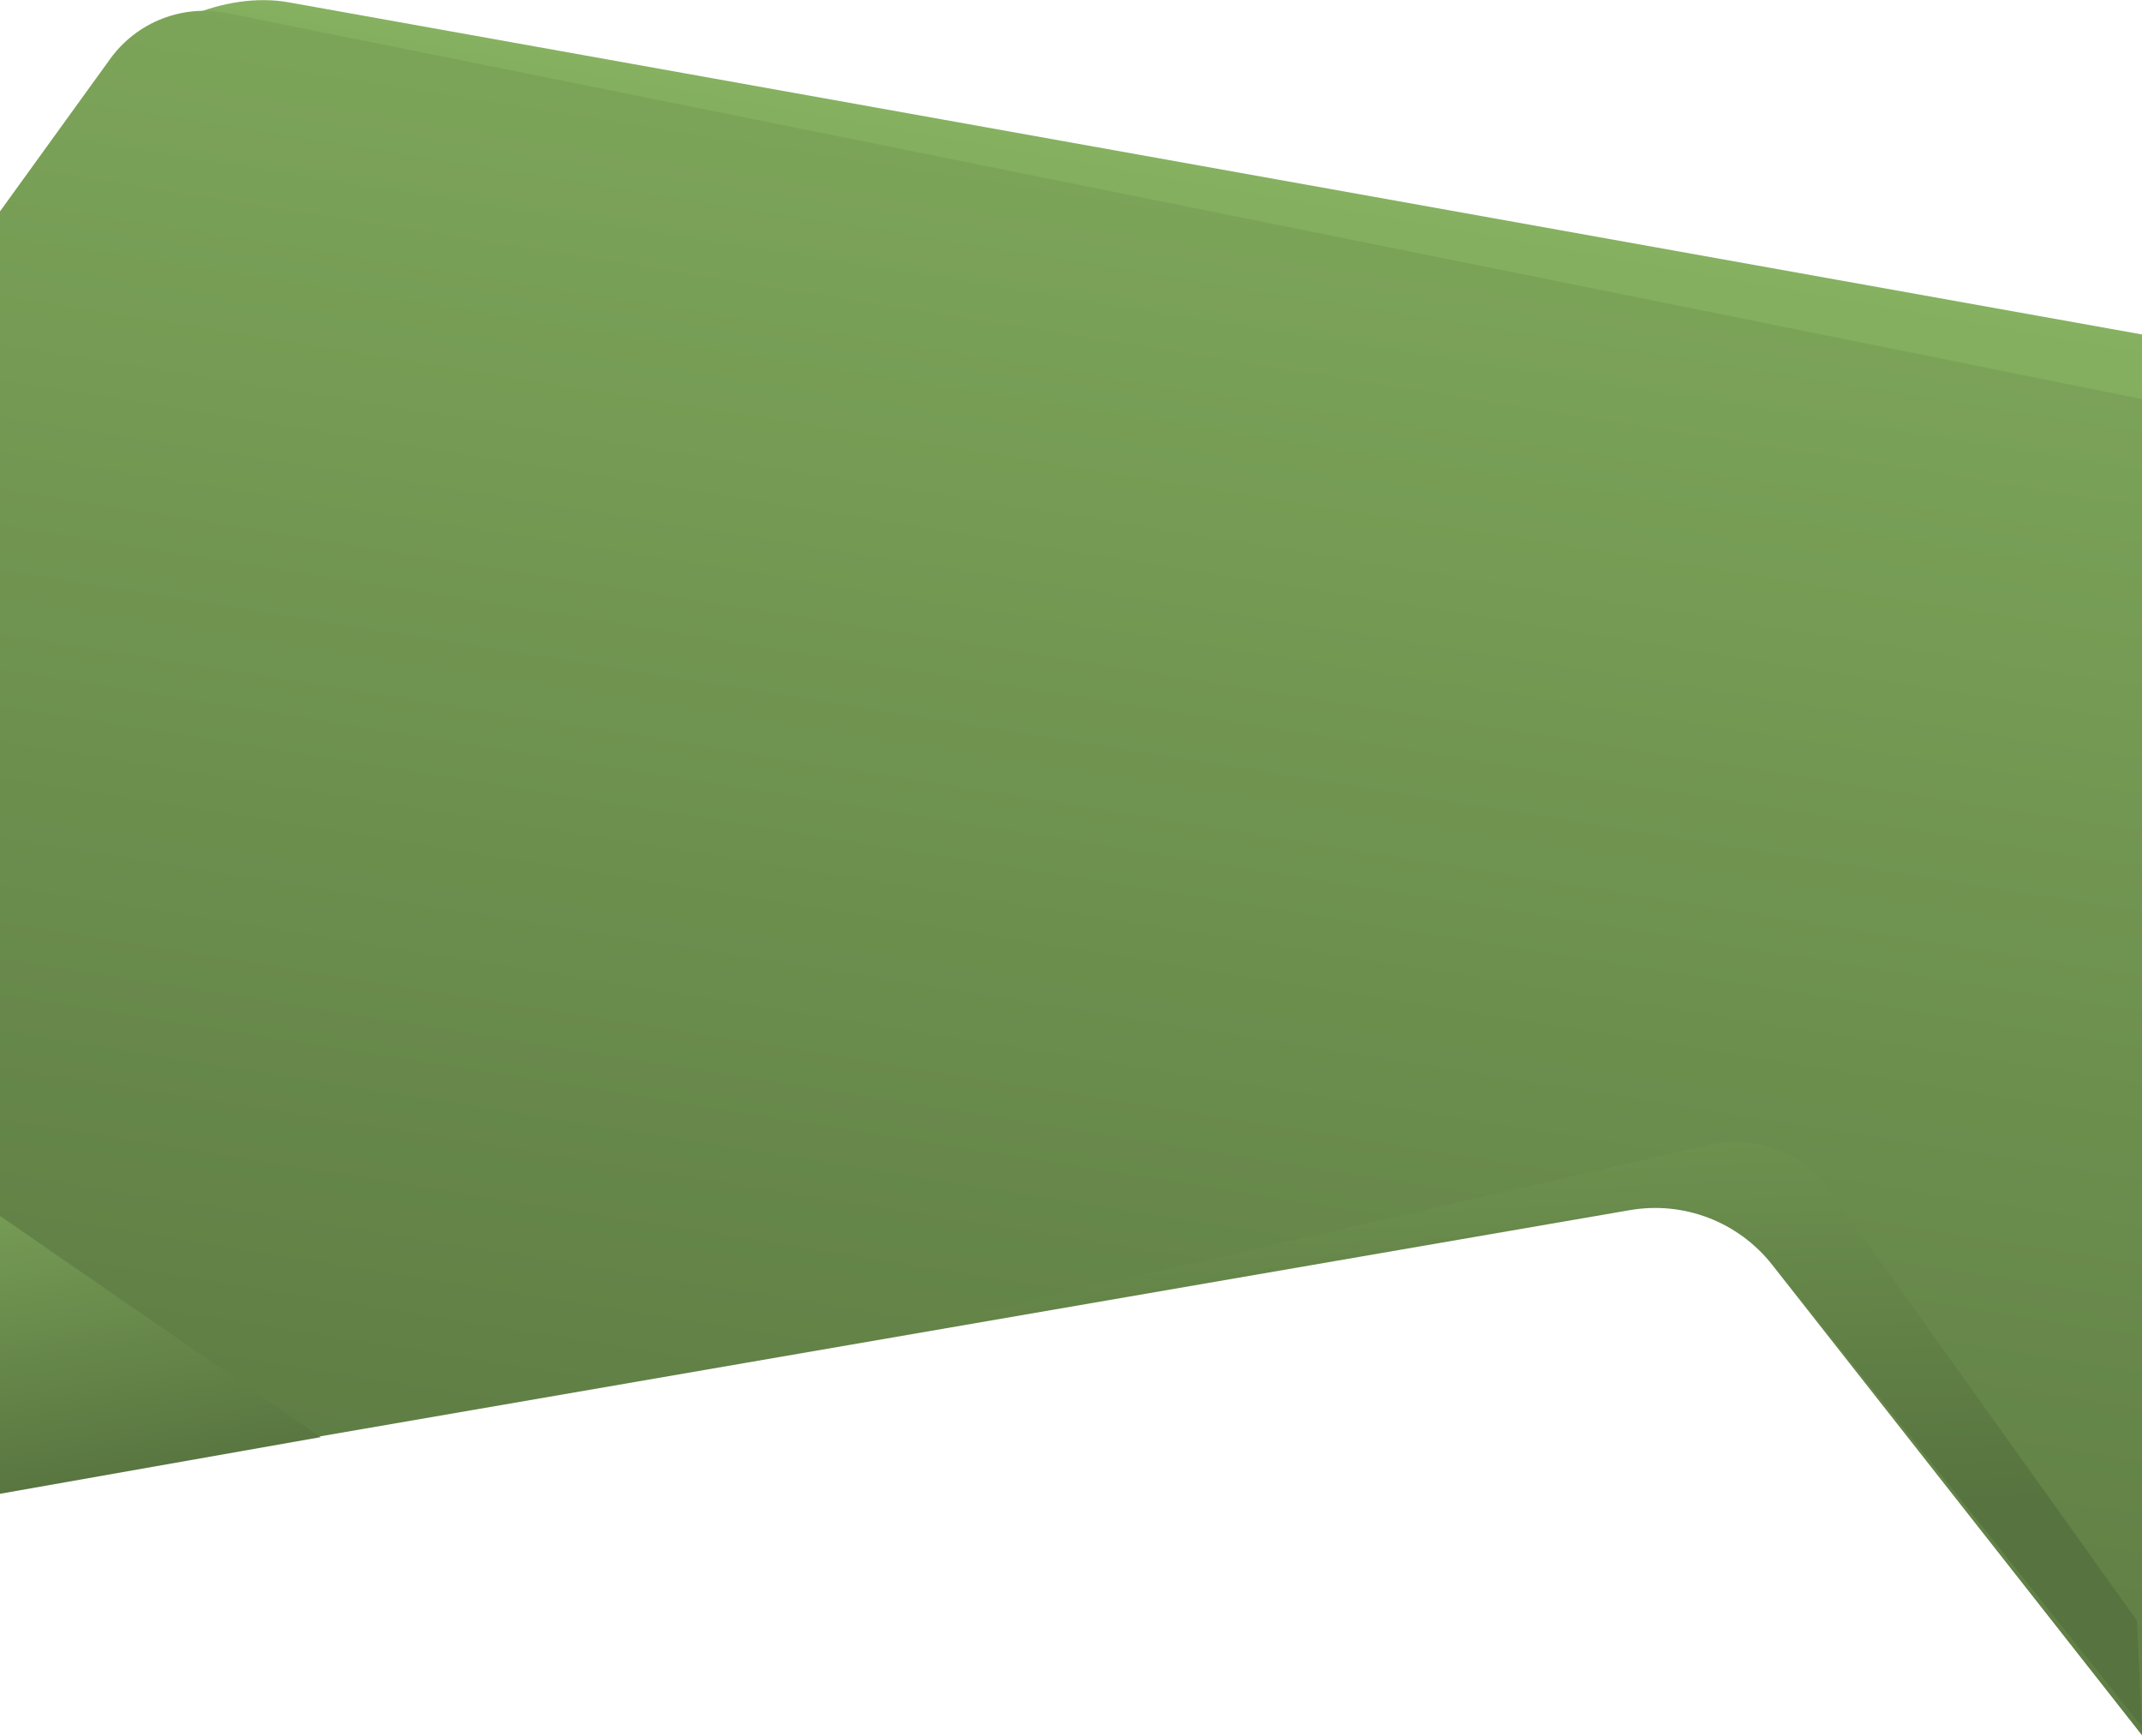 <?xml version="1.0" encoding="UTF-8" standalone="no"?>
<svg width="1440px" height="1167px" viewBox="0 0 1440 1167" version="1.1" xmlns="http://www.w3.org/2000/svg" xmlns:xlink="http://www.w3.org/1999/xlink">
    <!-- Generator: Sketch 46.2 (44496) - http://www.bohemiancoding.com/sketch -->
    <title>Group 9</title>
    <desc>Created with Sketch.</desc>
    <defs>
        <linearGradient x1="96.289%" y1="-18.162%" x2="79.663%" y2="27.187%" id="linearGradient-1">
            <stop stop-color="#ADDA87" offset="0%"></stop>
            <stop stop-color="#84AF5F" offset="100%"></stop>
        </linearGradient>
        <linearGradient x1="74.28%" y1="115.72%" x2="97.661%" y2="-3.257%" id="linearGradient-2">
            <stop stop-color="#57733F" offset="0%"></stop>
            <stop stop-color="#82AC5D" offset="94.943%"></stop>
            <stop stop-color="#84AF5F" offset="100%"></stop>
        </linearGradient>
        <linearGradient x1="79.201%" y1="92.617%" x2="48.865%" y2="-64.318%" id="linearGradient-3">
            <stop stop-color="#57733F" offset="0%"></stop>
            <stop stop-color="#84AF5F" offset="100%"></stop>
        </linearGradient>
        <linearGradient x1="38.636%" y1="64.533%" x2="48.865%" y2="-64.318%" id="linearGradient-4">
            <stop stop-color="#57733F" offset="0%"></stop>
            <stop stop-color="#84AF5F" offset="100%"></stop>
        </linearGradient>
    </defs>
    <g id="Energy" stroke="none" stroke-width="1" fill="none" fill-rule="evenodd">
        <g id="PROFIL-Copy-3" transform="translate(0, -1953)">
            <g id="Group-9" transform="translate(-3, 1953)">
                <path d="M0.52,168.702 L77.153,52.844 C100.919,16.912 154.564,-6.056 196.955,1.54 L1446,225.367 L1446,709.586 L3,709.586 L0.52,168.702 Z" id="Rectangle-3-Copy" fill="url(#linearGradient-1)"></path>
                <path d="M155.721,8.796 L1446,268.873 L1446,1170.312 L1194.369,850.212 L1194.369,850.212 C1171.661,821.325 1134.94,807.218 1098.733,813.472 L1.963,1002.898 L1.963,143.528 L77.09,39.571 L77.09,39.571 C95.001,14.786 125.744,2.754 155.721,8.796 Z" id="Rectangle-3-Copy-5" fill="url(#linearGradient-2)"></path>
                <polygon id="Path-3-Copy-9" fill="url(#linearGradient-3)" points="3 1004.156 218.531 966.078 1 816"></polygon>
                <path d="M626.577,1089.367 L833.076,800.219 L833.076,800.219 C851.382,774.587 883.308,762.48 914.007,769.529 L1443,891 L966.888,811.97 L966.888,811.97 C931.117,806.032 894.934,819.924 872.327,848.275 L623.094,1160.836 L626.577,1089.367 Z" id="Rectangle-3-Copy-6" fill="url(#linearGradient-4)" transform="translate(1033.047, 964.191) scale(-1, 1) translate(-1033.047, -964.191) "></path>
            </g>
        </g>
    </g>
</svg>